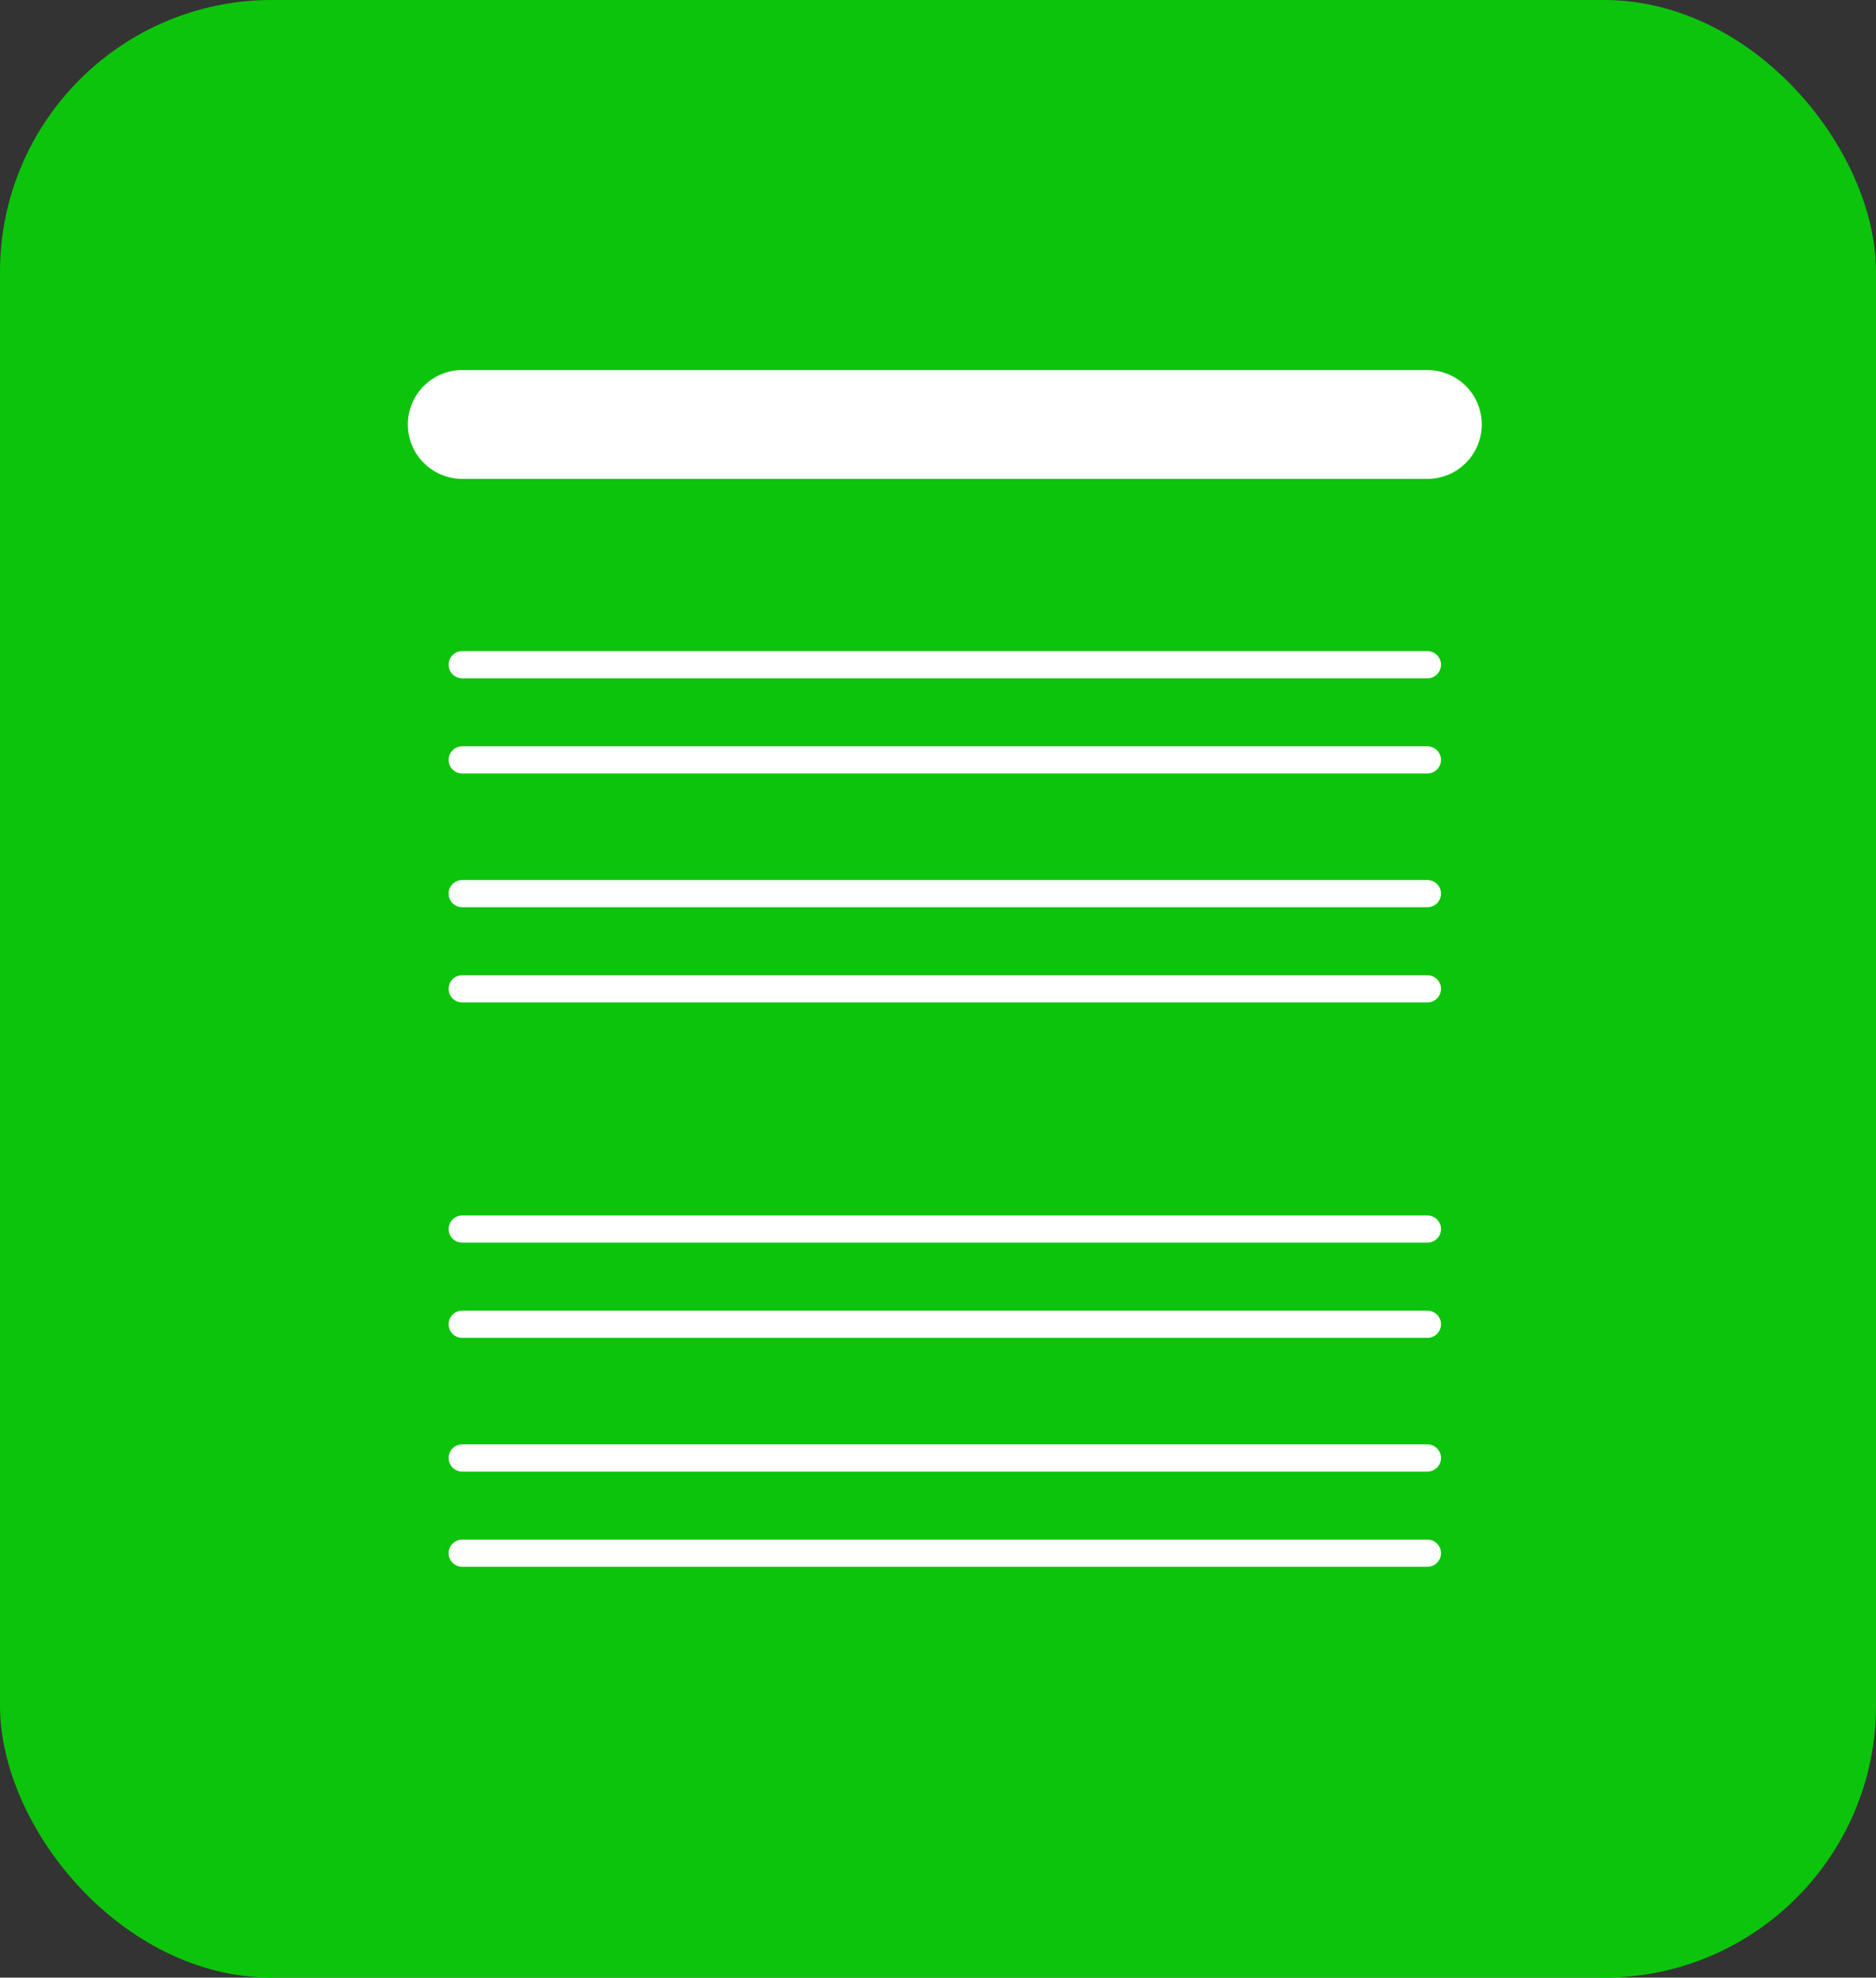 <svg xmlns="http://www.w3.org/2000/svg" width="138" height="145.426" viewBox="0 0 138 145.426">
  <rect x="0" y="0" width="138" height="145.426" fill="#333333" stroke="none"/>
  <g id="Group_175474" data-name="Group 175474" transform="translate(-507 -3713.453)">
    <rect id="Rectangle_28788" data-name="Rectangle 28788" width="138" height="145.426" rx="20" transform="translate(507 3713.453)" fill="#0cc40c"/>
    <g id="Group_175351" data-name="Group 175351" transform="translate(-551.5 228.166)">
      <line id="Line_30" data-name="Line 30" x1="71" transform="translate(1092.5 3516.5)" fill="none" stroke="#fff" stroke-linecap="round" stroke-width="8"/>
      <g id="Group_175346" data-name="Group 175346">
        <g id="Group_175344" data-name="Group 175344">
          <line id="Line_31" data-name="Line 31" x1="71" transform="translate(1092.5 3534.166)" fill="none" stroke="#fff" stroke-linecap="round" stroke-width="2"/>
          <line id="Line_32" data-name="Line 32" x1="71" transform="translate(1092.5 3541.166)" fill="none" stroke="#fff" stroke-linecap="round" stroke-width="2"/>
        </g>
        <g id="Group_175345" data-name="Group 175345" transform="translate(0 16.834)">
          <line id="Line_31-2" data-name="Line 31" x1="71" transform="translate(1092.5 3534.166)" fill="none" stroke="#fff" stroke-linecap="round" stroke-width="2"/>
          <line id="Line_32-2" data-name="Line 32" x1="71" transform="translate(1092.5 3541.166)" fill="none" stroke="#fff" stroke-linecap="round" stroke-width="2"/>
        </g>
      </g>
      <g id="Group_175347" data-name="Group 175347" transform="translate(0 41.5)">
        <g id="Group_175344-2" data-name="Group 175344">
          <line id="Line_31-3" data-name="Line 31" x1="71" transform="translate(1092.5 3534.166)" fill="none" stroke="#fff" stroke-linecap="round" stroke-width="2"/>
          <line id="Line_32-3" data-name="Line 32" x1="71" transform="translate(1092.5 3541.166)" fill="none" stroke="#fff" stroke-linecap="round" stroke-width="2"/>
        </g>
        <g id="Group_175345-2" data-name="Group 175345" transform="translate(0 16.834)">
          <line id="Line_31-4" data-name="Line 31" x1="71" transform="translate(1092.5 3534.166)" fill="none" stroke="#fff" stroke-linecap="round" stroke-width="2"/>
          <line id="Line_32-4" data-name="Line 32" x1="71" transform="translate(1092.5 3541.166)" fill="none" stroke="#fff" stroke-linecap="round" stroke-width="2"/>
        </g>
      </g>
    </g>
  </g>
</svg>

